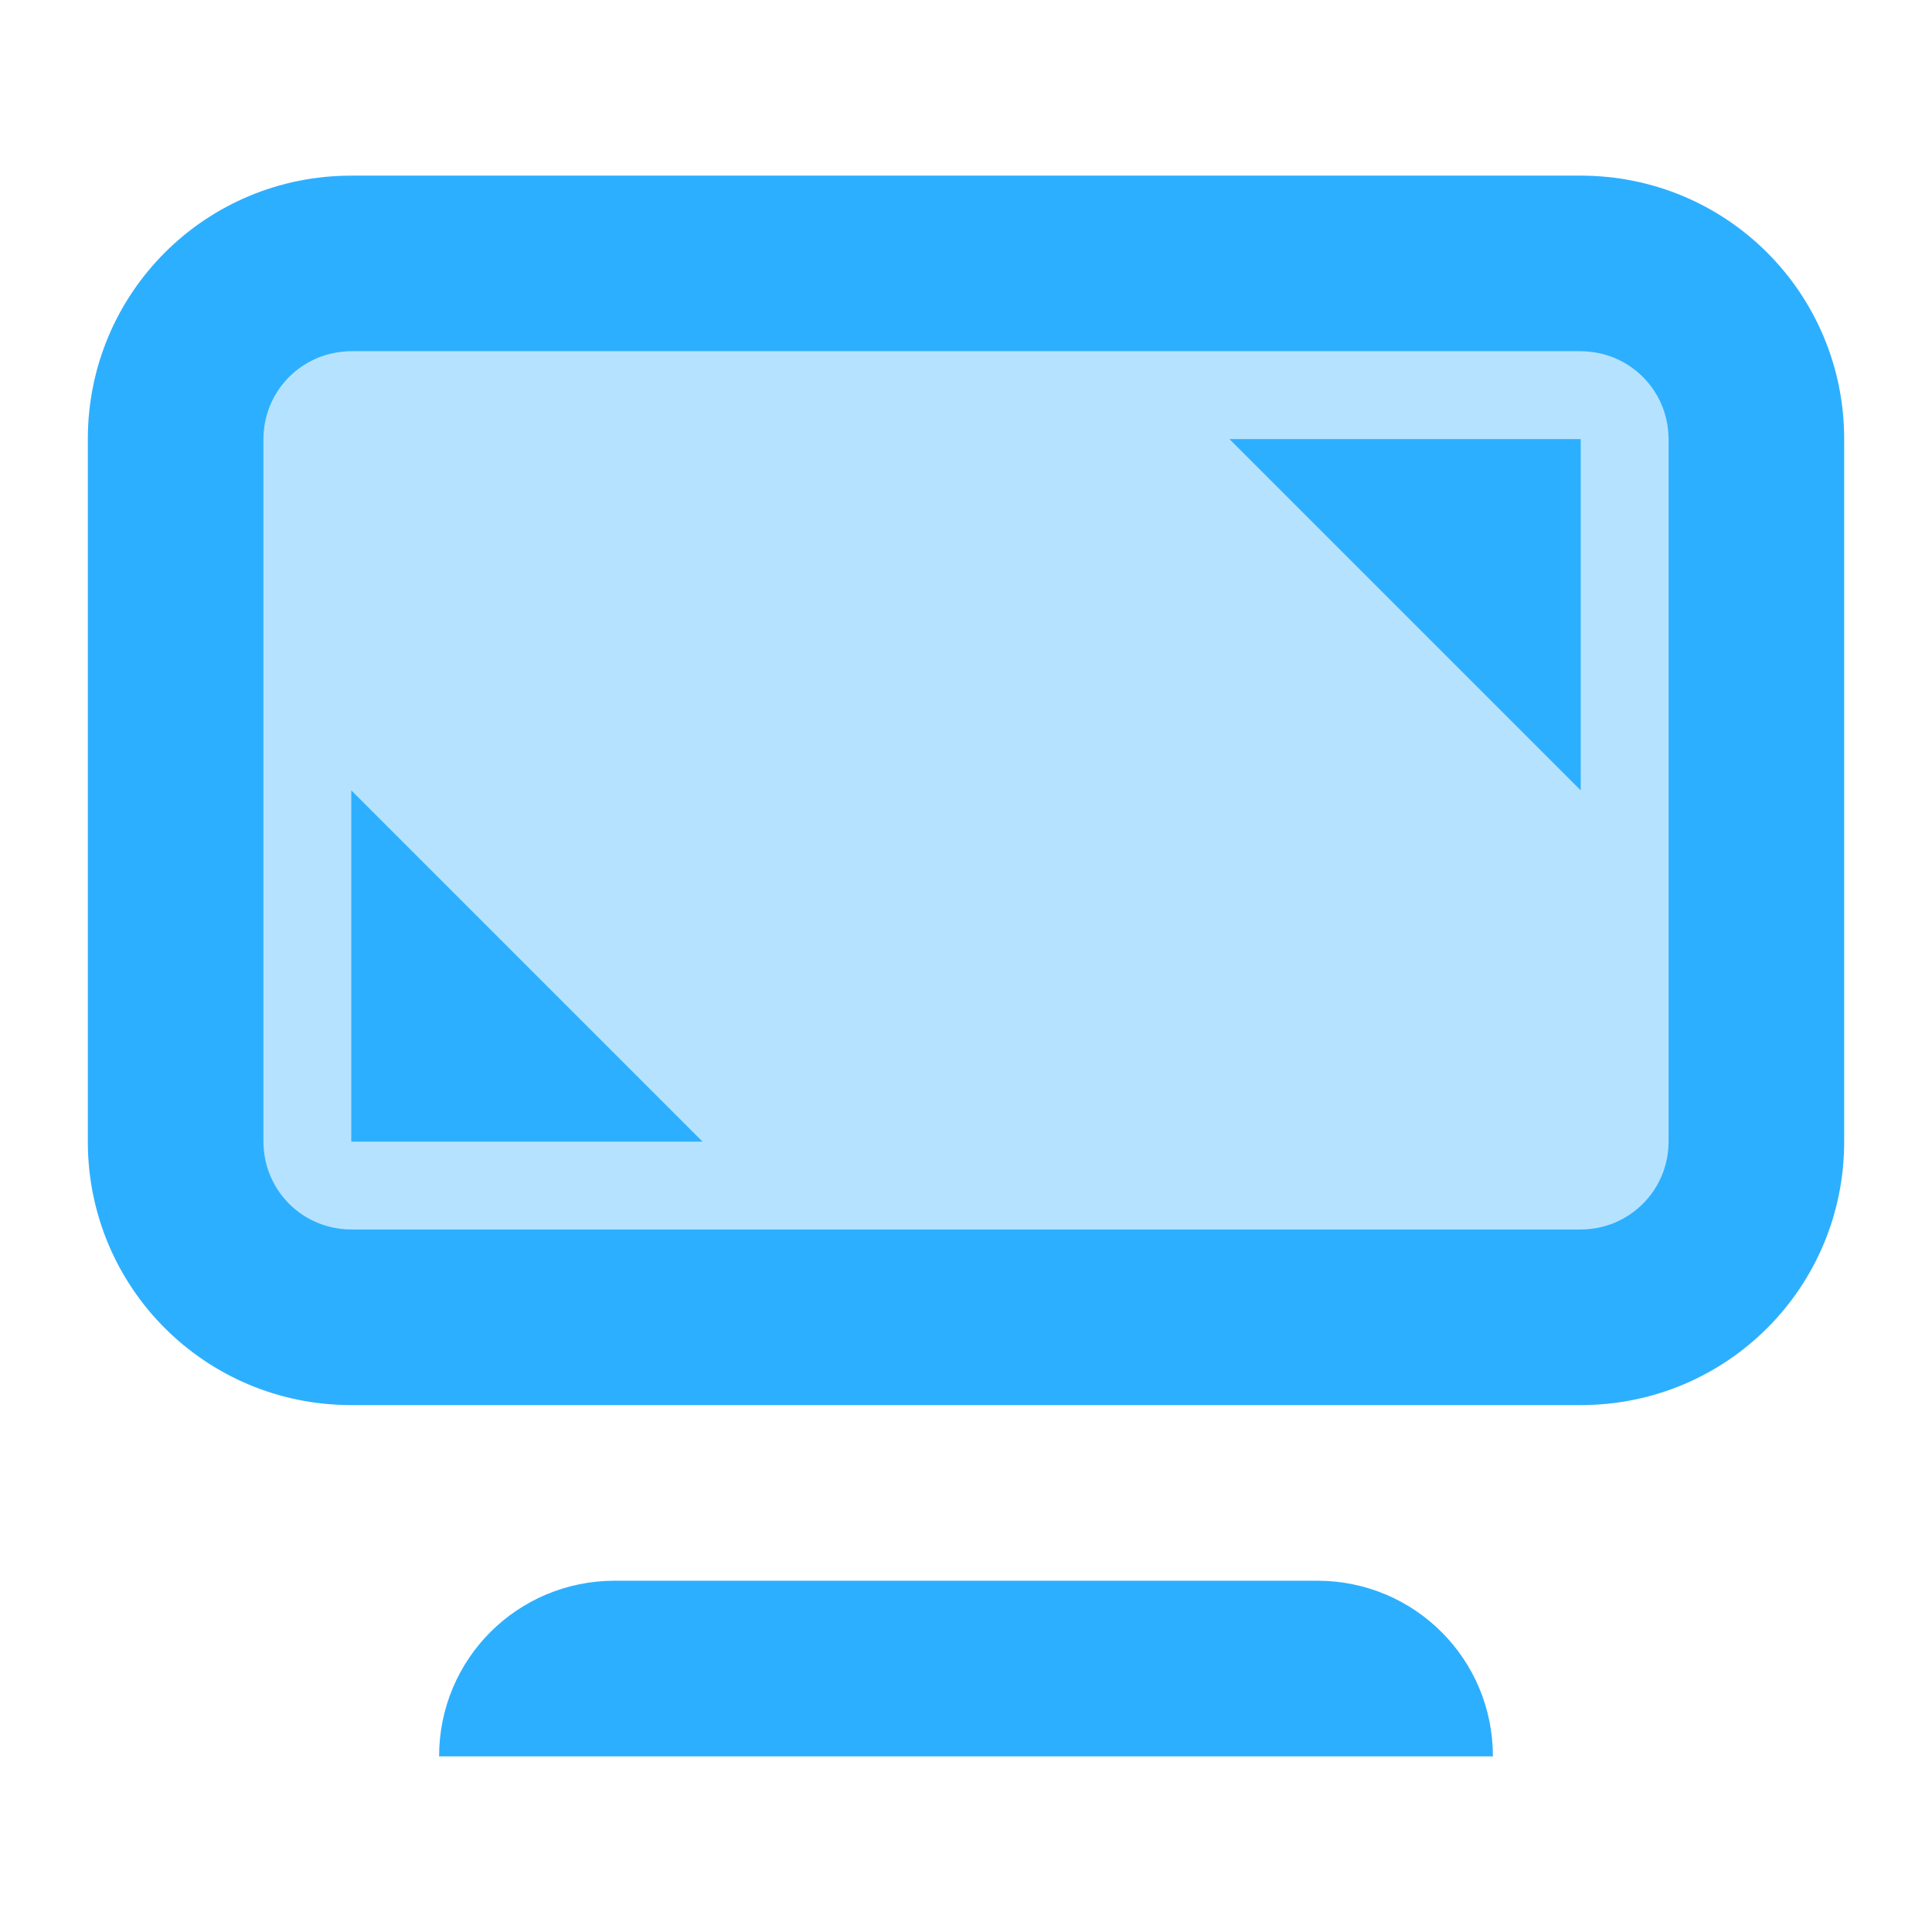 <?xml version="1.0" encoding="UTF-8" standalone="no"?>
<svg
   id="svg118"
   viewBox="0 0 22 22"
   version="1.1"
   sodipodi:docname="preferences.svg"
   inkscape:version="1.2.1 (9c6d41e410, 2022-07-14)"
   xmlns:inkscape="http://www.inkscape.org/namespaces/inkscape"
   xmlns:sodipodi="http://sodipodi.sourceforge.net/DTD/sodipodi-0.dtd"
   xmlns="http://www.w3.org/2000/svg"
   xmlns:svg="http://www.w3.org/2000/svg"
   xmlns:rdf="http://www.w3.org/1999/02/22-rdf-syntax-ns#"
   xmlns:cc="http://creativecommons.org/ns#"
   xmlns:dc="http://purl.org/dc/elements/1.1/">
  <sodipodi:namedview
     pagecolor="#ffffff"
     bordercolor="#666666"
     borderopacity="1"
     objecttolerance="10"
     gridtolerance="10"
     guidetolerance="10"
     inkscape:pageopacity="0"
     inkscape:pageshadow="2"
     inkscape:window-width="1920"
     inkscape:window-height="936"
     id="namedview68"
     showgrid="true"
     inkscape:zoom="11.313709"
     inkscape:cx="58.513084"
     inkscape:cy="71.50617"
     inkscape:window-x="1919"
     inkscape:window-y="40"
     inkscape:window-maximized="1"
     inkscape:current-layer="svg118"
     inkscape:snap-bbox="true"
     inkscape:bbox-nodes="true"
     inkscape:snap-bbox-edge-midpoints="true"
     inkscape:document-rotation="0"
     inkscape:snap-others="false"
     inkscape:snap-smooth-nodes="true"
     inkscape:showpageshadow="0"
     inkscape:pagecheckerboard="0"
     inkscape:deskcolor="#d1d1d1">
    <inkscape:grid
       type="xygrid"
       id="grid893" />
  </sodipodi:namedview>
  <defs
     id="defs3">
    <style
       type="text/css"
       id="current-color-scheme">.ColorScheme-Text { color:#363636; }</style>
  </defs>
  <g
     id="g13"
     fill="currentColor"
     class="ColorScheme-Text"
     transform="translate(26,-40)">
    <g
       id="preferences-desktop-notification">
      <rect
         id="rect5"
         fill-opacity="0"
         height="22"
         width="22"
         y="40"
         x="-1"
         style="color:#363636;fill:#363636" />
      <circle
         style="fill:#ff4d5e;fill-opacity:0.298;stroke:none;stroke-width:2;stroke-linecap:round;stroke-linejoin:round;paint-order:stroke fill markers"
         id="path1118"
         cx="10"
         cy="51"
         r="10" />
      <g
         id="g1134"
         style="opacity:1">
        <path
           style="color:#363636;font-style:normal;font-variant:normal;font-weight:normal;font-stretch:normal;font-size:medium;line-height:normal;font-family:sans-serif;font-variant-ligatures:normal;font-variant-position:normal;font-variant-caps:normal;font-variant-numeric:normal;font-variant-alternates:normal;font-variant-east-asian:normal;font-feature-settings:normal;font-variation-settings:normal;text-indent:0;text-align:start;text-decoration:none;text-decoration-line:none;text-decoration-style:solid;text-decoration-color:#000000;letter-spacing:normal;word-spacing:normal;text-transform:none;writing-mode:lr-tb;direction:ltr;text-orientation:mixed;dominant-baseline:auto;baseline-shift:baseline;text-anchor:start;white-space:normal;shape-padding:0;shape-margin:0;inline-size:0;clip-rule:nonzero;display:inline;overflow:visible;visibility:visible;isolation:auto;mix-blend-mode:normal;color-interpolation:sRGB;color-interpolation-filters:linearRGB;solid-color:#000000;solid-opacity:1;vector-effect:none;fill:#ff4e5e;fill-opacity:1;fill-rule:nonzero;stroke:none;stroke-width:1;stroke-linecap:butt;stroke-linejoin:miter;stroke-miterlimit:4;stroke-dasharray:none;stroke-dashoffset:0;stroke-opacity:1;color-rendering:auto;image-rendering:auto;shape-rendering:auto;text-rendering:auto;enable-background:accumulate;stop-color:#000000;stop-opacity:1"
           d="M 10,41 C 4.46,41 0,45.46 0,51 0,56.54 4.46,61 10,61 15.54,61 20,56.54 20,51 20,45.46 15.54,41 10,41 Z m 0,2 c 4.432,0 8,3.568 8,8 0,4.432 -3.568,8 -8,8 -4.432,0 -8,-3.568 -8,-8 0,-4.432 3.568,-8 8,-8 z"
           id="path1136" />
      </g>
      <g
         id="g1128"
         style="opacity:1">
        <path
           style="color:#363636;font-style:normal;font-variant:normal;font-weight:normal;font-stretch:normal;font-size:medium;line-height:normal;font-family:sans-serif;font-variant-ligatures:normal;font-variant-position:normal;font-variant-caps:normal;font-variant-numeric:normal;font-variant-alternates:normal;font-variant-east-asian:normal;font-feature-settings:normal;font-variation-settings:normal;text-indent:0;text-align:start;text-decoration:none;text-decoration-line:none;text-decoration-style:solid;text-decoration-color:#000000;letter-spacing:normal;word-spacing:normal;text-transform:none;writing-mode:lr-tb;direction:ltr;text-orientation:mixed;dominant-baseline:auto;baseline-shift:baseline;text-anchor:start;white-space:normal;shape-padding:0;shape-margin:0;inline-size:0;clip-rule:nonzero;display:inline;overflow:visible;visibility:visible;isolation:auto;mix-blend-mode:normal;color-interpolation:sRGB;color-interpolation-filters:linearRGB;solid-color:#000000;solid-opacity:1;vector-effect:none;fill:#ff4e5e;fill-opacity:1;fill-rule:nonzero;stroke:none;stroke-width:1;stroke-linecap:butt;stroke-linejoin:miter;stroke-miterlimit:4;stroke-dasharray:none;stroke-dashoffset:0;stroke-opacity:1;color-rendering:auto;image-rendering:auto;shape-rendering:auto;text-rendering:auto;enable-background:accumulate;stop-color:#000000;stop-opacity:1"
           d="m 10,46 c 0.554,0 1,0.446 1,1 v 5 c 0,0.554 -0.446,1 -1,1 -0.554,0 -1,-0.446 -1,-1 v -5 c 0,-0.554 0.446,-1 1,-1 z"
           id="path1130" />
      </g>
      <g
         id="g1122"
         style="opacity:1">
        <path
           style="color:#363636;font-style:normal;font-variant:normal;font-weight:normal;font-stretch:normal;font-size:medium;line-height:normal;font-family:sans-serif;font-variant-ligatures:normal;font-variant-position:normal;font-variant-caps:normal;font-variant-numeric:normal;font-variant-alternates:normal;font-variant-east-asian:normal;font-feature-settings:normal;font-variation-settings:normal;text-indent:0;text-align:start;text-decoration:none;text-decoration-line:none;text-decoration-style:solid;text-decoration-color:#000000;letter-spacing:normal;word-spacing:normal;text-transform:none;writing-mode:lr-tb;direction:ltr;text-orientation:mixed;dominant-baseline:auto;baseline-shift:baseline;text-anchor:start;white-space:normal;shape-padding:0;shape-margin:0;inline-size:0;clip-rule:nonzero;display:inline;overflow:visible;visibility:visible;isolation:auto;mix-blend-mode:normal;color-interpolation:sRGB;color-interpolation-filters:linearRGB;solid-color:#000000;solid-opacity:1;vector-effect:none;fill:#ff4e5e;fill-opacity:1;fill-rule:nonzero;stroke:none;stroke-width:1;stroke-linecap:butt;stroke-linejoin:miter;stroke-miterlimit:4;stroke-dasharray:none;stroke-dashoffset:0;stroke-opacity:1;color-rendering:auto;image-rendering:auto;shape-rendering:auto;text-rendering:auto;enable-background:accumulate;stop-color:#000000;stop-opacity:1"
           d="m 11,55 c 0,0.552 -0.448,1 -1,1 -0.552,0 -1,-0.448 -1,-1 0,-0.552 0.448,-1 1,-1 0.552,0 1,0.448 1,1 z"
           id="path1124" />
      </g>
    </g>
  </g>
  <g
     id="preferences-desktop-display-randr"
     transform="translate(0,26)">
    <rect
       id="rect69"
       fill-opacity="0"
       height="22"
       width="22"
       x="0"
       y="-26"
       style="color:#363636;fill:#363636" />
    <rect
       style="fill:#2dafff;fill-opacity:0.35;stroke:none;stroke-width:2;stroke-linecap:round;stroke-linejoin:round;paint-order:stroke fill markers"
       id="rect1013"
       width="16"
       height="10"
       x="3"
       y="-22"
       ry="0" />
    <g
       id="g81"
       fill="currentColor"
       class="ColorScheme-Text"
       transform="translate(24,-26)">
      <g
         id="g1031"
         style="opacity:1">
        <path
           style="color:#363636;font-style:normal;font-variant:normal;font-weight:normal;font-stretch:normal;font-size:medium;line-height:normal;font-family:sans-serif;font-variant-ligatures:normal;font-variant-position:normal;font-variant-caps:normal;font-variant-numeric:normal;font-variant-alternates:normal;font-variant-east-asian:normal;font-feature-settings:normal;font-variation-settings:normal;text-indent:0;text-align:start;text-decoration:none;text-decoration-line:none;text-decoration-style:solid;text-decoration-color:#000000;letter-spacing:normal;word-spacing:normal;text-transform:none;writing-mode:lr-tb;direction:ltr;text-orientation:mixed;dominant-baseline:auto;baseline-shift:baseline;text-anchor:start;white-space:normal;shape-padding:0;shape-margin:0;inline-size:0;clip-rule:nonzero;display:inline;overflow:visible;visibility:visible;isolation:auto;mix-blend-mode:normal;color-interpolation:sRGB;color-interpolation-filters:linearRGB;solid-color:#000000;solid-opacity:1;vector-effect:none;fill:#2dafff;fill-opacity:1;fill-rule:nonzero;stroke:none;stroke-width:1;stroke-linecap:butt;stroke-linejoin:miter;stroke-miterlimit:4;stroke-dasharray:none;stroke-dashoffset:0;stroke-opacity:1;color-rendering:auto;image-rendering:auto;shape-rendering:auto;text-rendering:auto;enable-background:accumulate;stop-color:#000000;stop-opacity:1"
           d="m -20,9 4,4 h -4 z"
           id="path1033" />
      </g>
      <g
         id="g1037"
         style="opacity:1">
        <path
           style="color:#363636;font-style:normal;font-variant:normal;font-weight:normal;font-stretch:normal;font-size:medium;line-height:normal;font-family:sans-serif;font-variant-ligatures:normal;font-variant-position:normal;font-variant-caps:normal;font-variant-numeric:normal;font-variant-alternates:normal;font-variant-east-asian:normal;font-feature-settings:normal;font-variation-settings:normal;text-indent:0;text-align:start;text-decoration:none;text-decoration-line:none;text-decoration-style:solid;text-decoration-color:#000000;letter-spacing:normal;word-spacing:normal;text-transform:none;writing-mode:lr-tb;direction:ltr;text-orientation:mixed;dominant-baseline:auto;baseline-shift:baseline;text-anchor:start;white-space:normal;shape-padding:0;shape-margin:0;inline-size:0;clip-rule:nonzero;display:inline;overflow:visible;visibility:visible;isolation:auto;mix-blend-mode:normal;color-interpolation:sRGB;color-interpolation-filters:linearRGB;solid-color:#000000;solid-opacity:1;vector-effect:none;fill:#2dafff;fill-opacity:1;fill-rule:nonzero;stroke:none;stroke-width:1;stroke-linecap:butt;stroke-linejoin:miter;stroke-miterlimit:4;stroke-dasharray:none;stroke-dashoffset:0;stroke-opacity:1;color-rendering:auto;image-rendering:auto;shape-rendering:auto;text-rendering:auto;enable-background:accumulate;stop-color:#000000;stop-opacity:1"
           d="m -6,9 -4,-4 h 4 z"
           id="path1039" />
      </g>
      <g
         id="g79"
         fill="currentColor"
         class="ColorScheme-Text"
         transform="translate(-24,-1)">
        <g
           id="g1025"
           style="opacity:1">
          <path
             style="color:#363636;font-style:normal;font-variant:normal;font-weight:normal;font-stretch:normal;font-size:medium;line-height:normal;font-family:sans-serif;font-variant-ligatures:normal;font-variant-position:normal;font-variant-caps:normal;font-variant-numeric:normal;font-variant-alternates:normal;font-variant-east-asian:normal;font-feature-settings:normal;font-variation-settings:normal;text-indent:0;text-align:start;text-decoration:none;text-decoration-line:none;text-decoration-style:solid;text-decoration-color:#000000;letter-spacing:normal;word-spacing:normal;text-transform:none;writing-mode:lr-tb;direction:ltr;text-orientation:mixed;dominant-baseline:auto;baseline-shift:baseline;text-anchor:start;white-space:normal;shape-padding:0;shape-margin:0;inline-size:0;clip-rule:nonzero;display:inline;overflow:visible;visibility:visible;isolation:auto;mix-blend-mode:normal;color-interpolation:sRGB;color-interpolation-filters:linearRGB;solid-color:#000000;solid-opacity:1;vector-effect:none;fill:#2dafff;fill-opacity:1;fill-rule:nonzero;stroke:none;stroke-width:1;stroke-linecap:butt;stroke-linejoin:miter;stroke-miterlimit:4;stroke-dasharray:none;stroke-dashoffset:0;stroke-opacity:1;color-rendering:auto;image-rendering:auto;shape-rendering:auto;text-rendering:auto;enable-background:accumulate;stop-color:#000000;stop-opacity:1"
             d="M 4,3 C 2.338,3 1,4.338 1,6 v 8 c 0,1.662 1.338,3 3,3 h 14 c 1.662,0 3,-1.338 3,-3 V 6 C 21,4.338 19.662,3 18,3 Z m 0,2 h 14 c 0.554,0 1,0.446 1,1 v 8 c 0,0.554 -0.446,1 -1,1 H 4 C 3.446,15 3,14.554 3,14 V 6 C 3,5.446 3.446,5 4,5 Z"
             id="path1027" />
        </g>
        <g
           id="g1043"
           style="opacity:1">
          <path
             style="color:#363636;font-style:normal;font-variant:normal;font-weight:normal;font-stretch:normal;font-size:medium;line-height:normal;font-family:sans-serif;font-variant-ligatures:normal;font-variant-position:normal;font-variant-caps:normal;font-variant-numeric:normal;font-variant-alternates:normal;font-variant-east-asian:normal;font-feature-settings:normal;font-variation-settings:normal;text-indent:0;text-align:start;text-decoration:none;text-decoration-line:none;text-decoration-style:solid;text-decoration-color:#000000;letter-spacing:normal;word-spacing:normal;text-transform:none;writing-mode:lr-tb;direction:ltr;text-orientation:mixed;dominant-baseline:auto;baseline-shift:baseline;text-anchor:start;white-space:normal;shape-padding:0;shape-margin:0;inline-size:0;clip-rule:nonzero;display:inline;overflow:visible;visibility:visible;isolation:auto;mix-blend-mode:normal;color-interpolation:sRGB;color-interpolation-filters:linearRGB;solid-color:#000000;solid-opacity:1;vector-effect:none;fill:#2dafff;fill-opacity:1;fill-rule:nonzero;stroke:none;stroke-width:1;stroke-linecap:butt;stroke-linejoin:miter;stroke-miterlimit:4;stroke-dasharray:none;stroke-dashoffset:0;stroke-opacity:1;color-rendering:auto;image-rendering:auto;shape-rendering:auto;text-rendering:auto;enable-background:accumulate;stop-color:#000000;stop-opacity:1"
             d="m 7,19 c -1.108,0 -2,0.892 -2,2 h 12 c 0,-1.108 -0.892,-2 -2,-2 z"
             id="path1045" />
        </g>
      </g>
    </g>
  </g>
  <g
     transform="translate(23,-3.485)"
     inkscape:label="#g1013"
     id="preferences-system-bluetooth-inactive">
    <rect
       width="22"
       height="22"
       x="-23"
       y="77"
       style="opacity:0"
       id="rect906" />
    <path
       d="m -11,93.763 v -3.672 l 2.278,1.836 z m 0,-11.525 2.278,1.836 -2.278,1.836 v -3.673 z m 0.593,5.763 3.906,-3.148 a 1.002,1.002 0 0 0 0,-1.558 l -4.872,-3.926 a 1,1 0 0 0 -1.627,0.778 v 5.762 l -3.244,-2.614 a 1,1 0 0 0 -1.255,1.558 l 3.905,3.147 -3.905,3.147 a 1,1 0 0 0 1.255,1.557 l 3.244,-2.614 v 5.762 a 1.001,1.001 0 0 0 1,1 0.998,0.998 0 0 0 0.627,-0.221 l 4.872,-3.926 a 1.002,1.002 0 0 0 0,-1.557 l -3.906,-3.148 z"
       p-id="5683"
       id="path55"
       inkscape:connector-curvature="0"
       style="color:#dedede;opacity:0.5;fill:#2dafff;fill-opacity:1;stroke-width:0.02" />
  </g>
  <g
     transform="translate(23,-52)"
     id="preferences-system-bluetooth"
     inkscape:label="#g1013">
    <rect
       id="rect1015"
       style="opacity:0"
       y="77"
       x="-23"
       height="22"
       width="22" />
    <path
       style="color:#dedede;fill:#2dafff;fill-opacity:1;stroke-width:0.02"
       inkscape:connector-curvature="0"
       id="path1017"
       p-id="5683"
       d="m -11,93.763 v -3.672 l 2.278,1.836 z m 0,-11.525 2.278,1.836 -2.278,1.836 v -3.673 z m 0.593,5.763 3.906,-3.148 a 1.002,1.002 0 0 0 0,-1.558 l -4.872,-3.926 a 1,1 0 0 0 -1.627,0.778 v 5.762 l -3.244,-2.614 a 1,1 0 0 0 -1.255,1.558 l 3.905,3.147 -3.905,3.147 a 1,1 0 0 0 1.255,1.557 l 3.244,-2.614 v 5.762 a 1.001,1.001 0 0 0 1,1 0.998,0.998 0 0 0 0.627,-0.221 l 4.872,-3.926 a 1.002,1.002 0 0 0 0,-1.557 l -3.906,-3.148 z" />
  </g>
  <g
     transform="translate(-35.629,-2.911)"
     inkscape:label="#g1039"
     id="16-16-preferences-system-bluetooth-inactive">
    <rect
       style="opacity:0;fill:#000000;fill-opacity:1;stroke:none;stroke-width:1.435;stroke-linecap:round;stroke-linejoin:round;stroke-miterlimit:4;stroke-dasharray:none;stroke-opacity:1;paint-order:stroke fill markers"
       id="rect1023"
       width="16"
       height="16"
       x="63.629"
       y="79.426"
       ry="0.282" />
    <path
       d="m 72.533,92.634 v -3.319 l 2.059,1.659 z m 0,-10.416 2.059,1.659 -2.059,1.659 v -3.319 z m 0.536,5.208 3.53,-2.845 a 0.906,0.906 0 0 0 0,-1.408 l -4.403,-3.548 a 0.904,0.904 0 0 0 -1.47,0.703 v 5.207 l -2.932,-2.362 a 0.904,0.904 0 0 0 -1.134,1.408 l 3.529,2.844 -3.529,2.844 a 0.904,0.904 0 0 0 1.134,1.407 l 2.932,-2.362 v 5.207 a 0.905,0.905 0 0 0 0.904,0.904 0.902,0.902 0 0 0 0.567,-0.2 l 4.403,-3.548 a 0.906,0.906 0 0 0 0,-1.407 l -3.53,-2.845 z"
       p-id="5683"
       id="path1029"
       inkscape:connector-curvature="0"
       style="color:#dedede;opacity:0.5;fill:#2dafff;fill-opacity:1;stroke-width:0.018" />
  </g>
  <g
     id="16-16-preferences-system-bluetooth"
     inkscape:label="#g1039"
     transform="translate(-35.629,-51.426)">
    <rect
       ry="0.282"
       y="79.426"
       x="63.629"
       height="16"
       width="16"
       id="rect1041"
       style="opacity:0;fill:#000000;fill-opacity:1;stroke:none;stroke-width:1.435;stroke-linecap:round;stroke-linejoin:round;stroke-miterlimit:4;stroke-dasharray:none;stroke-opacity:1;paint-order:stroke fill markers" />
    <path
       style="color:#dedede;fill:#2dafff;fill-opacity:1;stroke-width:0.018"
       inkscape:connector-curvature="0"
       id="path1043"
       p-id="5683"
       d="m 72.533,92.634 v -3.319 l 2.059,1.659 z m 0,-10.416 2.059,1.659 -2.059,1.659 v -3.319 z m 0.536,5.208 3.53,-2.845 a 0.906,0.906 0 0 0 0,-1.408 l -4.403,-3.548 a 0.904,0.904 0 0 0 -1.47,0.703 v 5.207 l -2.932,-2.362 a 0.904,0.904 0 0 0 -1.134,1.408 l 3.529,2.844 -3.529,2.844 a 0.904,0.904 0 0 0 1.134,1.407 l 2.932,-2.362 v 5.207 a 0.905,0.905 0 0 0 0.904,0.904 0.902,0.902 0 0 0 0.567,-0.2 l 4.403,-3.548 a 0.906,0.906 0 0 0 0,-1.407 l -3.53,-2.845 z" />
  </g>
  <g
     transform="translate(42,-2.743)"
     inkscape:label="#g1138"
     id="preferences-system-bluetooth-activated">
    <rect
       width="22"
       height="22"
       x="-42"
       y="52"
       style="opacity:0"
       id="rect1107" />
    <path
       d="m -30,68.763 v -3.672 l 2.278,1.836 z m 0,-11.525 2.278,1.836 -2.278,1.836 v -3.673 z m 0.593,5.763 3.906,-3.148 a 1.002,1.002 0 0 0 0,-1.558 l -4.872,-3.926 a 1,1 0 0 0 -1.627,0.778 v 5.762 l -3.244,-2.614 a 1,1 0 0 0 -1.255,1.558 l 3.905,3.147 -3.905,3.147 a 1,1 0 0 0 1.255,1.557 l 3.244,-2.614 v 5.762 a 1.001,1.001 0 0 0 1,1 0.998,0.998 0 0 0 0.627,-0.221 l 4.872,-3.926 a 1.002,1.002 0 0 0 0,-1.557 l -3.906,-3.148 z"
       p-id="5683"
       id="path1109"
       inkscape:connector-curvature="0"
       style="color:#dedede;fill:#2dafff;fill-opacity:1;stroke-width:0.02" />
    <circle
       r="1"
       cy="63"
       cx="-24"
       id="circle1117"
       style="fill:#2dafff;fill-opacity:1;stroke-width:0.5" />
    <circle
       style="fill:#2dafff;fill-opacity:1;stroke-width:0.5"
       id="circle1126"
       cx="-21"
       cy="63"
       r="1" />
    <circle
       style="fill:#2dafff;fill-opacity:1;stroke-width:0.5"
       id="circle1128"
       cx="-41"
       cy="63"
       r="1" />
    <circle
       r="1"
       cy="63"
       cx="-38"
       id="circle1130"
       style="fill:#2dafff;fill-opacity:1;stroke-width:0.5" />
  </g>
  <g
     transform="translate(-31,-1.743)"
     inkscape:label="#g1171"
     id="16-16-preferences-system-bluetooth-activated">
    <rect
       style="opacity:0;fill:#000000;fill-opacity:1;stroke:none;stroke-width:1.435;stroke-linecap:round;stroke-linejoin:round;stroke-miterlimit:4;stroke-dasharray:none;stroke-opacity:1;paint-order:stroke fill markers"
       id="rect1140"
       width="16"
       height="16"
       x="59"
       y="54"
       ry="0.282" />
    <path
       d="m 67.904,67.208 v -3.319 l 2.059,1.659 z m 0,-10.416 2.059,1.659 -2.059,1.659 v -3.319 z m 0.536,5.208 3.53,-2.845 a 0.906,0.906 0 0 0 0,-1.408 l -4.403,-3.548 a 0.904,0.904 0 0 0 -1.47,0.703 v 5.207 l -2.932,-2.362 a 0.904,0.904 0 0 0 -1.134,1.408 l 3.529,2.844 -3.529,2.844 a 0.904,0.904 0 0 0 1.134,1.407 l 2.932,-2.362 v 5.207 A 0.905,0.905 0 0 0 67,70 0.902,0.902 0 0 0 67.567,69.8 l 4.403,-3.548 a 0.906,0.906 0 0 0 0,-1.407 l -3.53,-2.845 z"
       p-id="5683"
       id="path1142"
       inkscape:connector-curvature="0"
       style="color:#dedede;fill:#2dafff;fill-opacity:1;stroke-width:0.018" />
    <circle
       style="fill:#2dafff;stroke-width:0.25;fill-opacity:1"
       id="circle1150"
       cx="72.507"
       cy="62"
       r="0.5" />
    <circle
       r="0.5"
       cy="62"
       cx="74.5"
       id="circle1159"
       style="fill:#2dafff;stroke-width:0.25;fill-opacity:1" />
    <circle
       r="0.5"
       cy="62"
       cx="59.508"
       id="circle1161"
       style="fill:#2dafff;stroke-width:0.25;fill-opacity:1" />
    <circle
       style="fill:#2dafff;stroke-width:0.25;fill-opacity:1"
       id="circle1163"
       cx="61.5"
       cy="62"
       r="0.5" />
  </g>
  <g
     id="22-22-preferences-system-bluetooth">
    <path
       style="color:#dedede;fill:#2dafff;fill-opacity:1;stroke-width:0.02"
       inkscape:connector-curvature="0"
       id="path1355"
       p-id="5683"
       d="m 64.048,41.859 v -3.733 l 2.316,1.867 z m 0,-11.718 2.316,1.867 -2.316,1.867 v -3.734 z m 0.603,5.859 3.971,-3.201 a 1.019,1.019 0 0 0 0,-1.584 l -4.953,-3.992 a 1.017,1.017 0 0 0 -1.654,0.791 v 5.858 l -3.298,-2.658 a 1.017,1.017 0 0 0 -1.276,1.584 l 3.97,3.2 -3.97,3.2 a 1.017,1.017 0 0 0 1.276,1.583 l 3.298,-2.658 v 5.858 A 1.018,1.018 0 0 0 63.031,45 1.015,1.015 0 0 0 63.669,44.775 l 4.953,-3.992 a 1.019,1.019 0 0 0 0,-1.583 l -3.971,-3.201 z" />
    <rect
       id="rect44"
       fill="none"
       height="22"
       width="22"
       x="52.031"
       y="25"
       style="color:#363636" />
  </g>
  <g
     id="22-22-preferences-system-bluetooth-activated"
     transform="translate(-0.031)">
    <g
       id="g1570"
       transform="translate(0,25)">
      <path
         style="color:#dedede;fill:#2dafff;fill-opacity:1;stroke-width:0.02"
         inkscape:connector-curvature="0"
         id="path1566"
         p-id="5683"
         d="m 64.048,41.859 v -3.733 l 2.316,1.867 z m 0,-11.718 2.316,1.867 -2.316,1.867 v -3.734 z m 0.603,5.859 3.971,-3.201 a 1.019,1.019 0 0 0 0,-1.584 l -4.953,-3.992 a 1.017,1.017 0 0 0 -1.654,0.791 v 5.858 l -3.298,-2.658 a 1.017,1.017 0 0 0 -1.276,1.584 l 3.97,3.2 -3.97,3.2 a 1.017,1.017 0 0 0 1.276,1.583 l 3.298,-2.658 v 5.858 A 1.018,1.018 0 0 0 63.031,45 1.015,1.015 0 0 0 63.669,44.775 l 4.953,-3.992 a 1.019,1.019 0 0 0 0,-1.583 l -3.971,-3.201 z" />
      <rect
         id="rect1568"
         fill="none"
         height="22"
         width="22"
         x="52.031"
         y="25"
         style="color:#363636" />
    </g>
    <circle
       style="fill:#2dafff;fill-opacity:1;stroke-width:0.498"
       id="circle1576"
       cx="70.035"
       cy="60.996"
       r="0.996" />
    <circle
       r="1"
       cy="61"
       cx="73.031"
       id="circle1578"
       style="fill:#2dafff;fill-opacity:1;stroke-width:0.5" />
    <circle
       r="1"
       cy="61"
       cx="53.031"
       id="circle1580"
       style="fill:#2dafff;fill-opacity:1;stroke-width:0.5" />
    <circle
       style="fill:#2dafff;fill-opacity:1;stroke-width:0.5"
       id="circle1582"
       cx="56.031"
       cy="61"
       r="1" />
  </g>
  <g
     id="22-22-preferences-system-bluetooth-inactive"
     transform="translate(0,48.874)">
    <path
       style="color:#dedede;fill:#2dafff;fill-opacity:1;stroke-width:0.02;opacity:0.5"
       inkscape:connector-curvature="0"
       id="path1601"
       p-id="5683"
       d="m 64.048,41.859 v -3.733 l 2.316,1.867 z m 0,-11.718 2.316,1.867 -2.316,1.867 v -3.734 z m 0.603,5.859 3.971,-3.201 a 1.019,1.019 0 0 0 0,-1.584 l -4.953,-3.992 a 1.017,1.017 0 0 0 -1.654,0.791 v 5.858 l -3.298,-2.658 a 1.017,1.017 0 0 0 -1.276,1.584 l 3.97,3.2 -3.97,3.2 a 1.017,1.017 0 0 0 1.276,1.583 l 3.298,-2.658 v 5.858 A 1.018,1.018 0 0 0 63.031,45 1.015,1.015 0 0 0 63.669,44.775 l 4.953,-3.992 a 1.019,1.019 0 0 0 0,-1.583 l -3.971,-3.201 z" />
    <rect
       id="rect1603"
       fill="none"
       height="22"
       width="22"
       x="52.031"
       y="25"
       style="color:#363636" />
  </g>
</svg>
